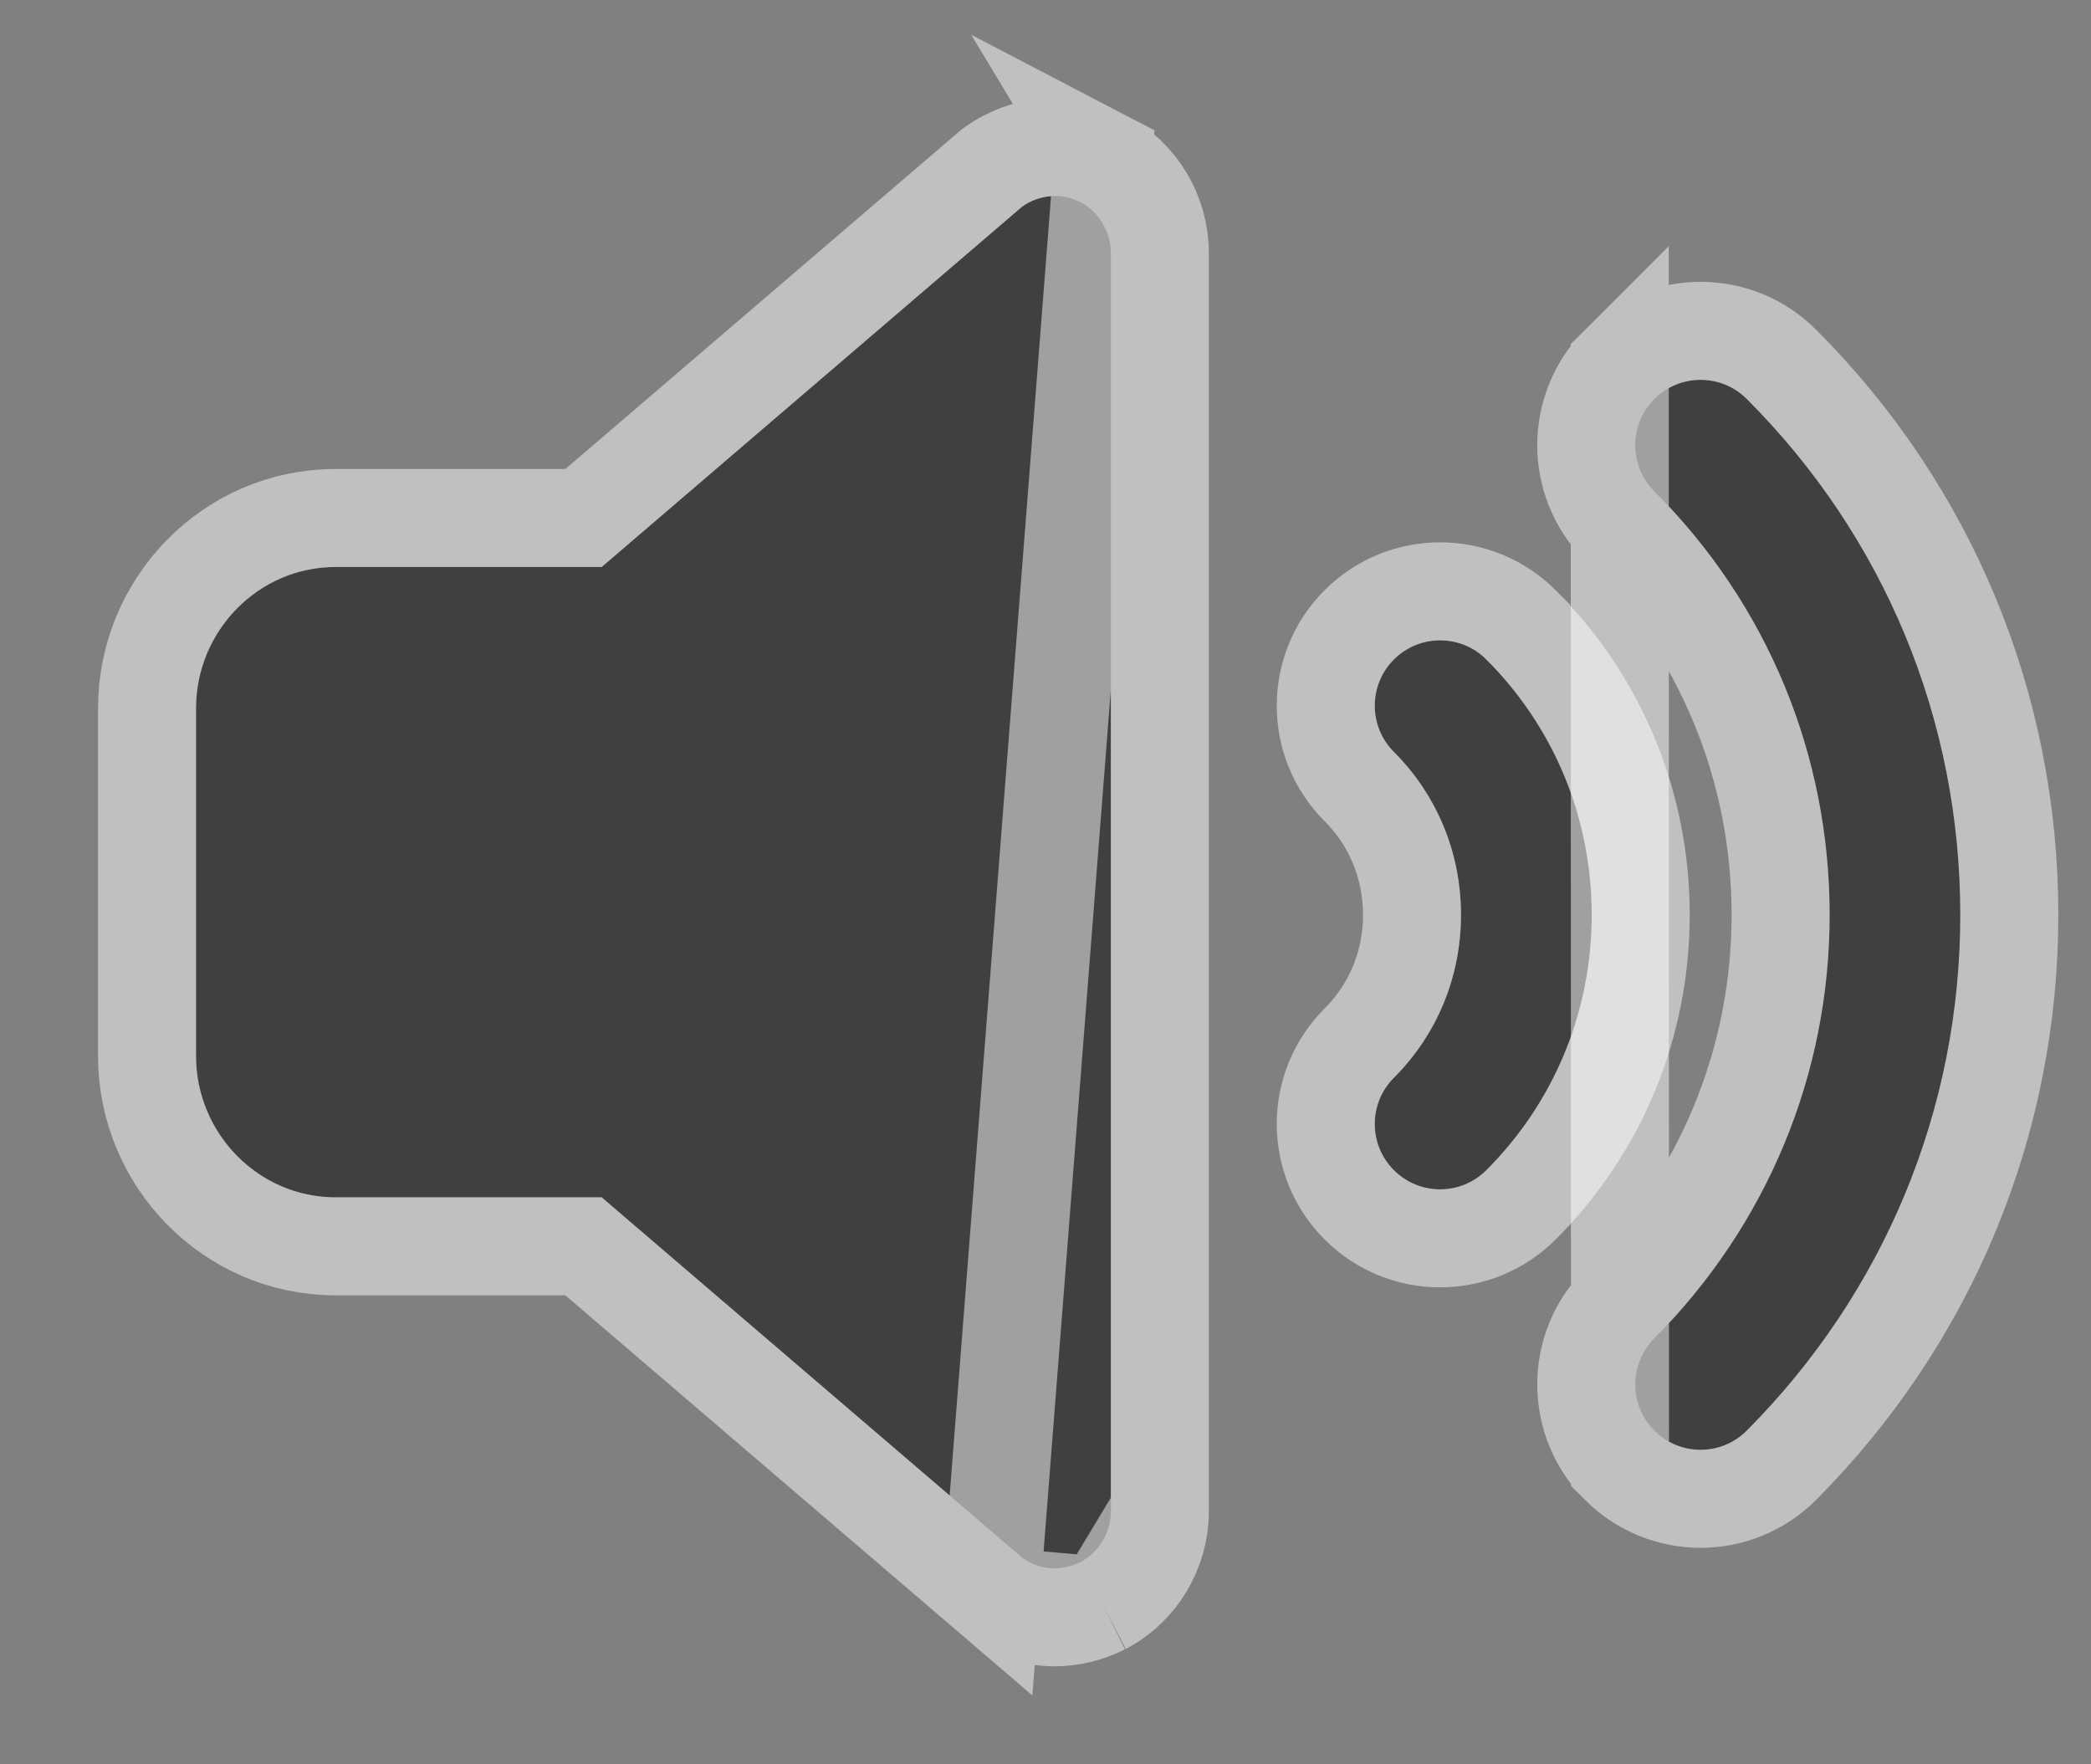 <svg width="32" height="27" viewBox="0 0 32 27" fill="none" xmlns="http://www.w3.org/2000/svg">
<rect x="0" y="0" width="32" height="27" fill="#808080" stroke="none"/>
<path d="M5.135 18.323H9.208L15.64 23.834C15.786 23.948 15.967 24 16.139 24C16.277 24 16.415 23.965 16.535 23.904C16.819 23.756 17 23.451 17 23.128V3.871C17 3.549 16.819 3.243 16.535 3.095C16.251 2.947 15.906 2.973 15.64 3.165L9.208 8.677H5.135C3.956 8.677 3 9.654 3 10.84V16.16C3 17.346 3.956 18.323 5.135 18.323Z" fill="black" fill-opacity="0.5"/>
<path d="M15.166 24.416L15.152 24.404L8.93 19.073H5.135C3.531 19.073 2.25 17.749 2.25 16.16V10.84C2.25 9.25 3.53 7.927 5.135 7.927H8.93L15.152 2.595L15.176 2.575L15.202 2.556C15.693 2.203 16.34 2.148 16.882 2.43L15.166 24.416ZM15.166 24.416L15.18 24.427M15.166 24.416L15.18 24.427M15.18 24.427C15.474 24.655 15.822 24.75 16.139 24.75C16.4 24.75 16.654 24.685 16.874 24.573L16.874 24.573M15.18 24.427L16.874 24.573M16.874 24.573L16.882 24.569M16.874 24.573L16.882 24.569M16.882 24.569C17.421 24.288 17.75 23.722 17.75 23.128M16.882 24.569L17.75 23.128M17.75 23.128V3.871M17.75 23.128V3.871M17.75 3.871C17.75 3.277 17.421 2.711 16.882 2.43L17.75 3.871Z" stroke="white" stroke-opacity="0.5" stroke-width="1.5"/>
<path d="M21.332 17.908C21.527 18.103 21.783 18.201 22.039 18.201C22.295 18.201 22.551 18.103 22.746 17.908C23.786 16.868 24.359 15.481 24.359 14C24.359 12.52 23.786 11.132 22.746 10.092C22.355 9.702 21.723 9.702 21.332 10.092C20.941 10.483 20.941 11.116 21.332 11.507C21.994 12.169 22.359 13.054 22.359 14C22.359 14.946 21.994 15.832 21.332 16.493C20.941 16.884 20.941 17.517 21.332 17.908Z" fill="black" fill-opacity="0.5"/>
<path d="M23.276 18.439L23.276 18.439C24.458 17.257 25.109 15.678 25.109 14C25.109 12.322 24.458 10.743 23.276 9.562L23.276 9.561C22.593 8.88 21.486 8.878 20.802 9.562C20.118 10.246 20.118 11.354 20.802 12.037L20.802 12.037C21.322 12.557 21.609 13.251 21.609 14C21.609 14.749 21.322 15.443 20.802 15.963L20.802 15.963C20.118 16.646 20.118 17.755 20.802 18.438C21.143 18.78 21.592 18.951 22.039 18.951C22.486 18.951 22.934 18.78 23.276 18.439Z" stroke="white" stroke-opacity="0.5" stroke-width="1.5"/>
<path d="M25.318 6.106C24.928 6.496 24.928 7.129 25.318 7.52C27.048 9.25 28 11.551 28 14C28 16.438 27.047 18.74 25.316 20.482C24.927 20.874 24.929 21.507 25.32 21.896C25.516 22.09 25.77 22.187 26.025 22.187C26.282 22.187 26.539 22.088 26.734 21.892C28.841 19.772 30 16.969 30 14C30 11.017 28.84 8.213 26.732 6.106C26.342 5.715 25.709 5.715 25.318 6.106Z" fill="black" fill-opacity="0.5"/>
<path d="M24.792 22.429L24.792 22.428C24.106 21.747 24.103 20.639 24.785 19.954C26.377 18.35 27.25 16.238 27.25 14C27.25 11.75 26.377 9.639 24.788 8.05L24.792 22.429ZM24.792 22.429C25.133 22.768 25.581 22.937 26.025 22.937C26.474 22.937 26.925 22.764 27.266 22.42C29.512 20.161 30.75 17.169 30.75 14C30.75 10.819 29.511 7.824 27.263 5.576C26.579 4.892 25.472 4.892 24.788 5.575L24.792 22.429ZM24.788 5.576C24.104 6.259 24.105 7.367 24.788 8.05L24.788 5.576Z" stroke="white" stroke-opacity="0.5" stroke-width="1.5"/>
</svg>
